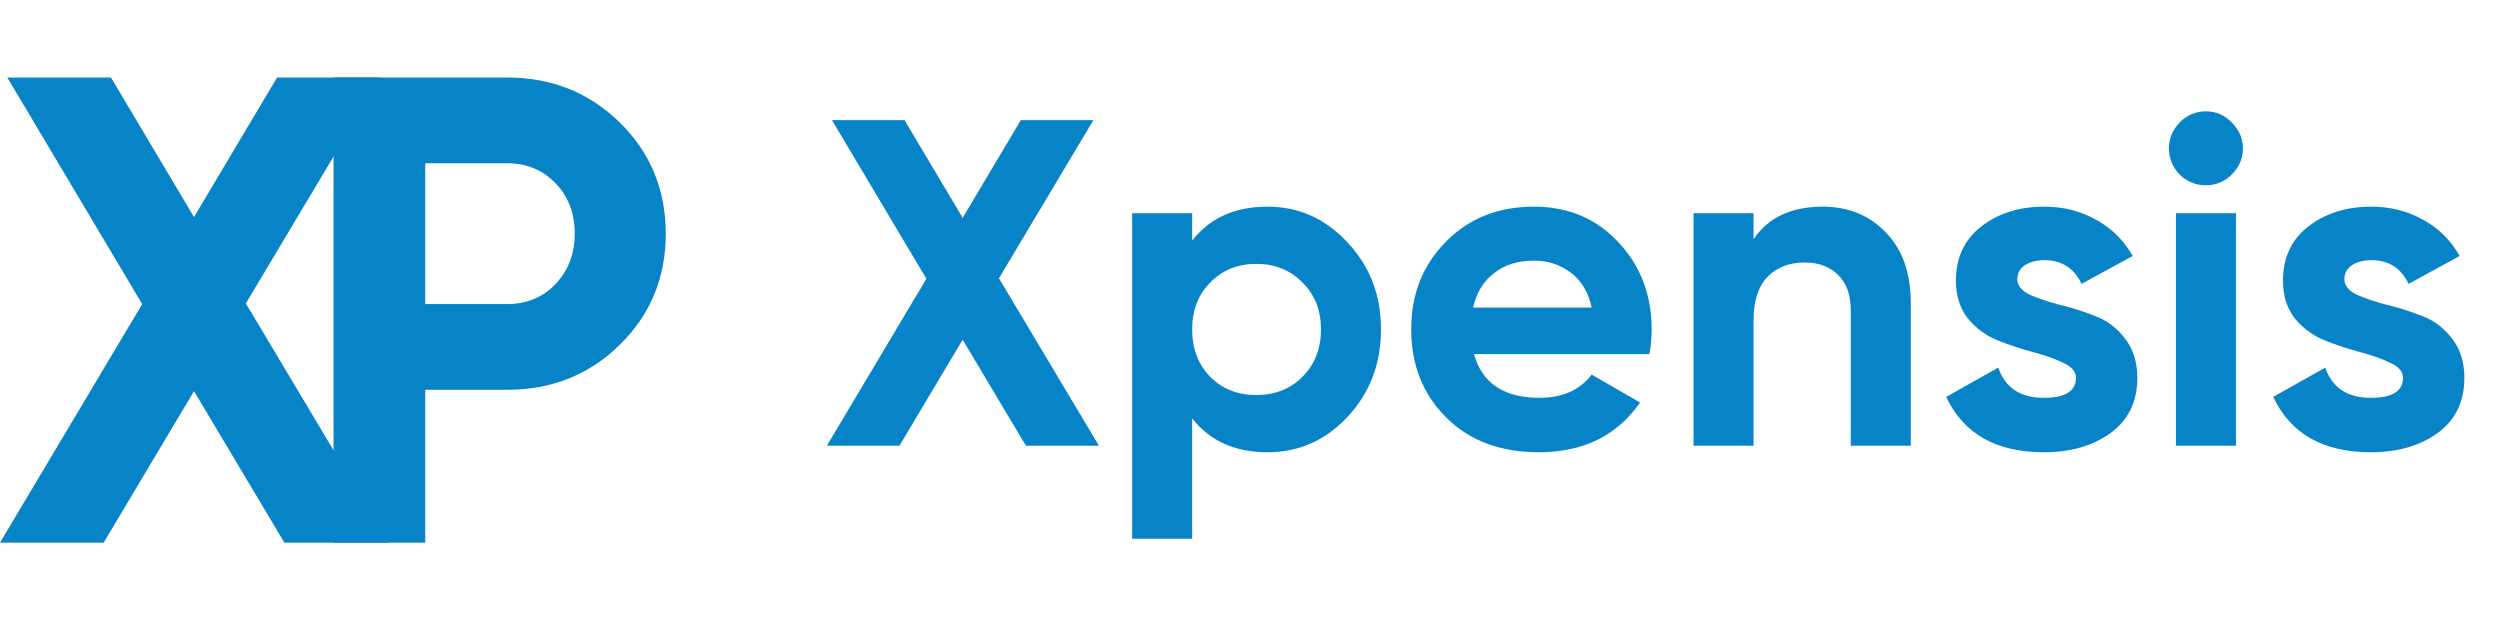 <svg width="129" height="32" viewBox="0 0 129 32" fill="none" xmlns="http://www.w3.org/2000/svg">
<path d="M20.057 28H14.674L10.011 20.183L5.349 28H0L7.337 15.691L0.377 4H5.726L10.011 11.2L14.297 4H19.646L12.686 15.657L20.057 28Z" fill="#0784C7"/>
<path d="M26.16 4C28.469 4 30.411 4.777 31.989 6.331C33.566 7.886 34.354 9.794 34.354 12.057C34.354 14.32 33.566 16.229 31.989 17.783C30.411 19.337 28.469 20.114 26.16 20.114H21.943V28H17.211V4H26.16ZM26.16 15.691C27.166 15.691 28 15.349 28.663 14.663C29.326 13.954 29.657 13.086 29.657 12.057C29.657 11.006 29.326 10.137 28.663 9.451C28 8.766 27.166 8.423 26.16 8.423H21.943V15.691H26.16Z" fill="#0784C7"/>
<path d="M56.706 23H52.938L49.674 17.528L46.41 23H42.666L47.802 14.384L42.93 6.2H46.674L49.674 11.24L52.674 6.2H56.418L51.546 14.36L56.706 23ZM65.403 10.664C67.019 10.664 68.395 11.28 69.531 12.512C70.683 13.728 71.259 15.224 71.259 17C71.259 18.776 70.683 20.28 69.531 21.512C68.395 22.728 67.019 23.336 65.403 23.336C63.723 23.336 62.427 22.752 61.515 21.584V27.8H58.419V11H61.515V12.416C62.427 11.248 63.723 10.664 65.403 10.664ZM62.451 19.448C63.075 20.072 63.867 20.384 64.827 20.384C65.787 20.384 66.579 20.072 67.203 19.448C67.843 18.808 68.163 17.992 68.163 17C68.163 16.008 67.843 15.2 67.203 14.576C66.579 13.936 65.787 13.616 64.827 13.616C63.867 13.616 63.075 13.936 62.451 14.576C61.827 15.2 61.515 16.008 61.515 17C61.515 17.992 61.827 18.808 62.451 19.448ZM76.058 18.272C76.474 19.776 77.602 20.528 79.442 20.528C80.626 20.528 81.522 20.128 82.13 19.328L84.626 20.768C83.442 22.48 81.698 23.336 79.394 23.336C77.41 23.336 75.818 22.736 74.618 21.536C73.418 20.336 72.818 18.824 72.818 17C72.818 15.192 73.41 13.688 74.594 12.488C75.778 11.272 77.298 10.664 79.154 10.664C80.914 10.664 82.362 11.272 83.498 12.488C84.65 13.704 85.226 15.208 85.226 17C85.226 17.4 85.186 17.824 85.106 18.272H76.058ZM76.01 15.872H82.13C81.954 15.056 81.586 14.448 81.026 14.048C80.482 13.648 79.858 13.448 79.154 13.448C78.322 13.448 77.634 13.664 77.09 14.096C76.546 14.512 76.186 15.104 76.01 15.872ZM94.059 10.664C95.371 10.664 96.451 11.104 97.299 11.984C98.163 12.864 98.596 14.08 98.596 15.632V23H95.499V16.016C95.499 15.216 95.284 14.608 94.852 14.192C94.419 13.76 93.844 13.544 93.124 13.544C92.323 13.544 91.683 13.792 91.204 14.288C90.724 14.784 90.484 15.528 90.484 16.52V23H87.388V11H90.484V12.344C91.236 11.224 92.427 10.664 94.059 10.664ZM104.095 14.408C104.095 14.728 104.303 14.992 104.719 15.2C105.151 15.392 105.671 15.568 106.279 15.728C106.887 15.872 107.495 16.064 108.103 16.304C108.711 16.528 109.223 16.912 109.639 17.456C110.071 18 110.287 18.68 110.287 19.496C110.287 20.728 109.823 21.68 108.895 22.352C107.983 23.008 106.839 23.336 105.463 23.336C102.999 23.336 101.319 22.384 100.423 20.48L103.111 18.968C103.463 20.008 104.247 20.528 105.463 20.528C106.567 20.528 107.119 20.184 107.119 19.496C107.119 19.176 106.903 18.92 106.471 18.728C106.055 18.52 105.543 18.336 104.935 18.176C104.327 18.016 103.719 17.816 103.111 17.576C102.503 17.336 101.983 16.96 101.551 16.448C101.135 15.92 100.927 15.264 100.927 14.48C100.927 13.296 101.359 12.368 102.223 11.696C103.103 11.008 104.191 10.664 105.487 10.664C106.463 10.664 107.351 10.888 108.151 11.336C108.951 11.768 109.583 12.392 110.047 13.208L107.407 14.648C107.023 13.832 106.383 13.424 105.487 13.424C105.087 13.424 104.751 13.512 104.479 13.688C104.223 13.864 104.095 14.104 104.095 14.408ZM113.814 9.56C113.302 9.56 112.854 9.376 112.47 9.008C112.102 8.624 111.918 8.176 111.918 7.664C111.918 7.152 112.102 6.704 112.47 6.32C112.854 5.936 113.302 5.744 113.814 5.744C114.342 5.744 114.79 5.936 115.158 6.32C115.542 6.704 115.734 7.152 115.734 7.664C115.734 8.176 115.542 8.624 115.158 9.008C114.79 9.376 114.342 9.56 113.814 9.56ZM112.278 23V11H115.374V23H112.278ZM120.97 14.408C120.97 14.728 121.178 14.992 121.594 15.2C122.026 15.392 122.546 15.568 123.154 15.728C123.762 15.872 124.37 16.064 124.978 16.304C125.586 16.528 126.098 16.912 126.514 17.456C126.946 18 127.162 18.68 127.162 19.496C127.162 20.728 126.698 21.68 125.77 22.352C124.858 23.008 123.714 23.336 122.338 23.336C119.874 23.336 118.194 22.384 117.298 20.48L119.986 18.968C120.338 20.008 121.122 20.528 122.338 20.528C123.442 20.528 123.994 20.184 123.994 19.496C123.994 19.176 123.778 18.92 123.346 18.728C122.93 18.52 122.418 18.336 121.81 18.176C121.202 18.016 120.594 17.816 119.986 17.576C119.378 17.336 118.858 16.96 118.426 16.448C118.01 15.92 117.802 15.264 117.802 14.48C117.802 13.296 118.234 12.368 119.098 11.696C119.978 11.008 121.066 10.664 122.362 10.664C123.338 10.664 124.226 10.888 125.026 11.336C125.826 11.768 126.458 12.392 126.922 13.208L124.282 14.648C123.898 13.832 123.258 13.424 122.362 13.424C121.962 13.424 121.626 13.512 121.354 13.688C121.098 13.864 120.97 14.104 120.97 14.408Z" fill="#0784C7"/>
</svg>
